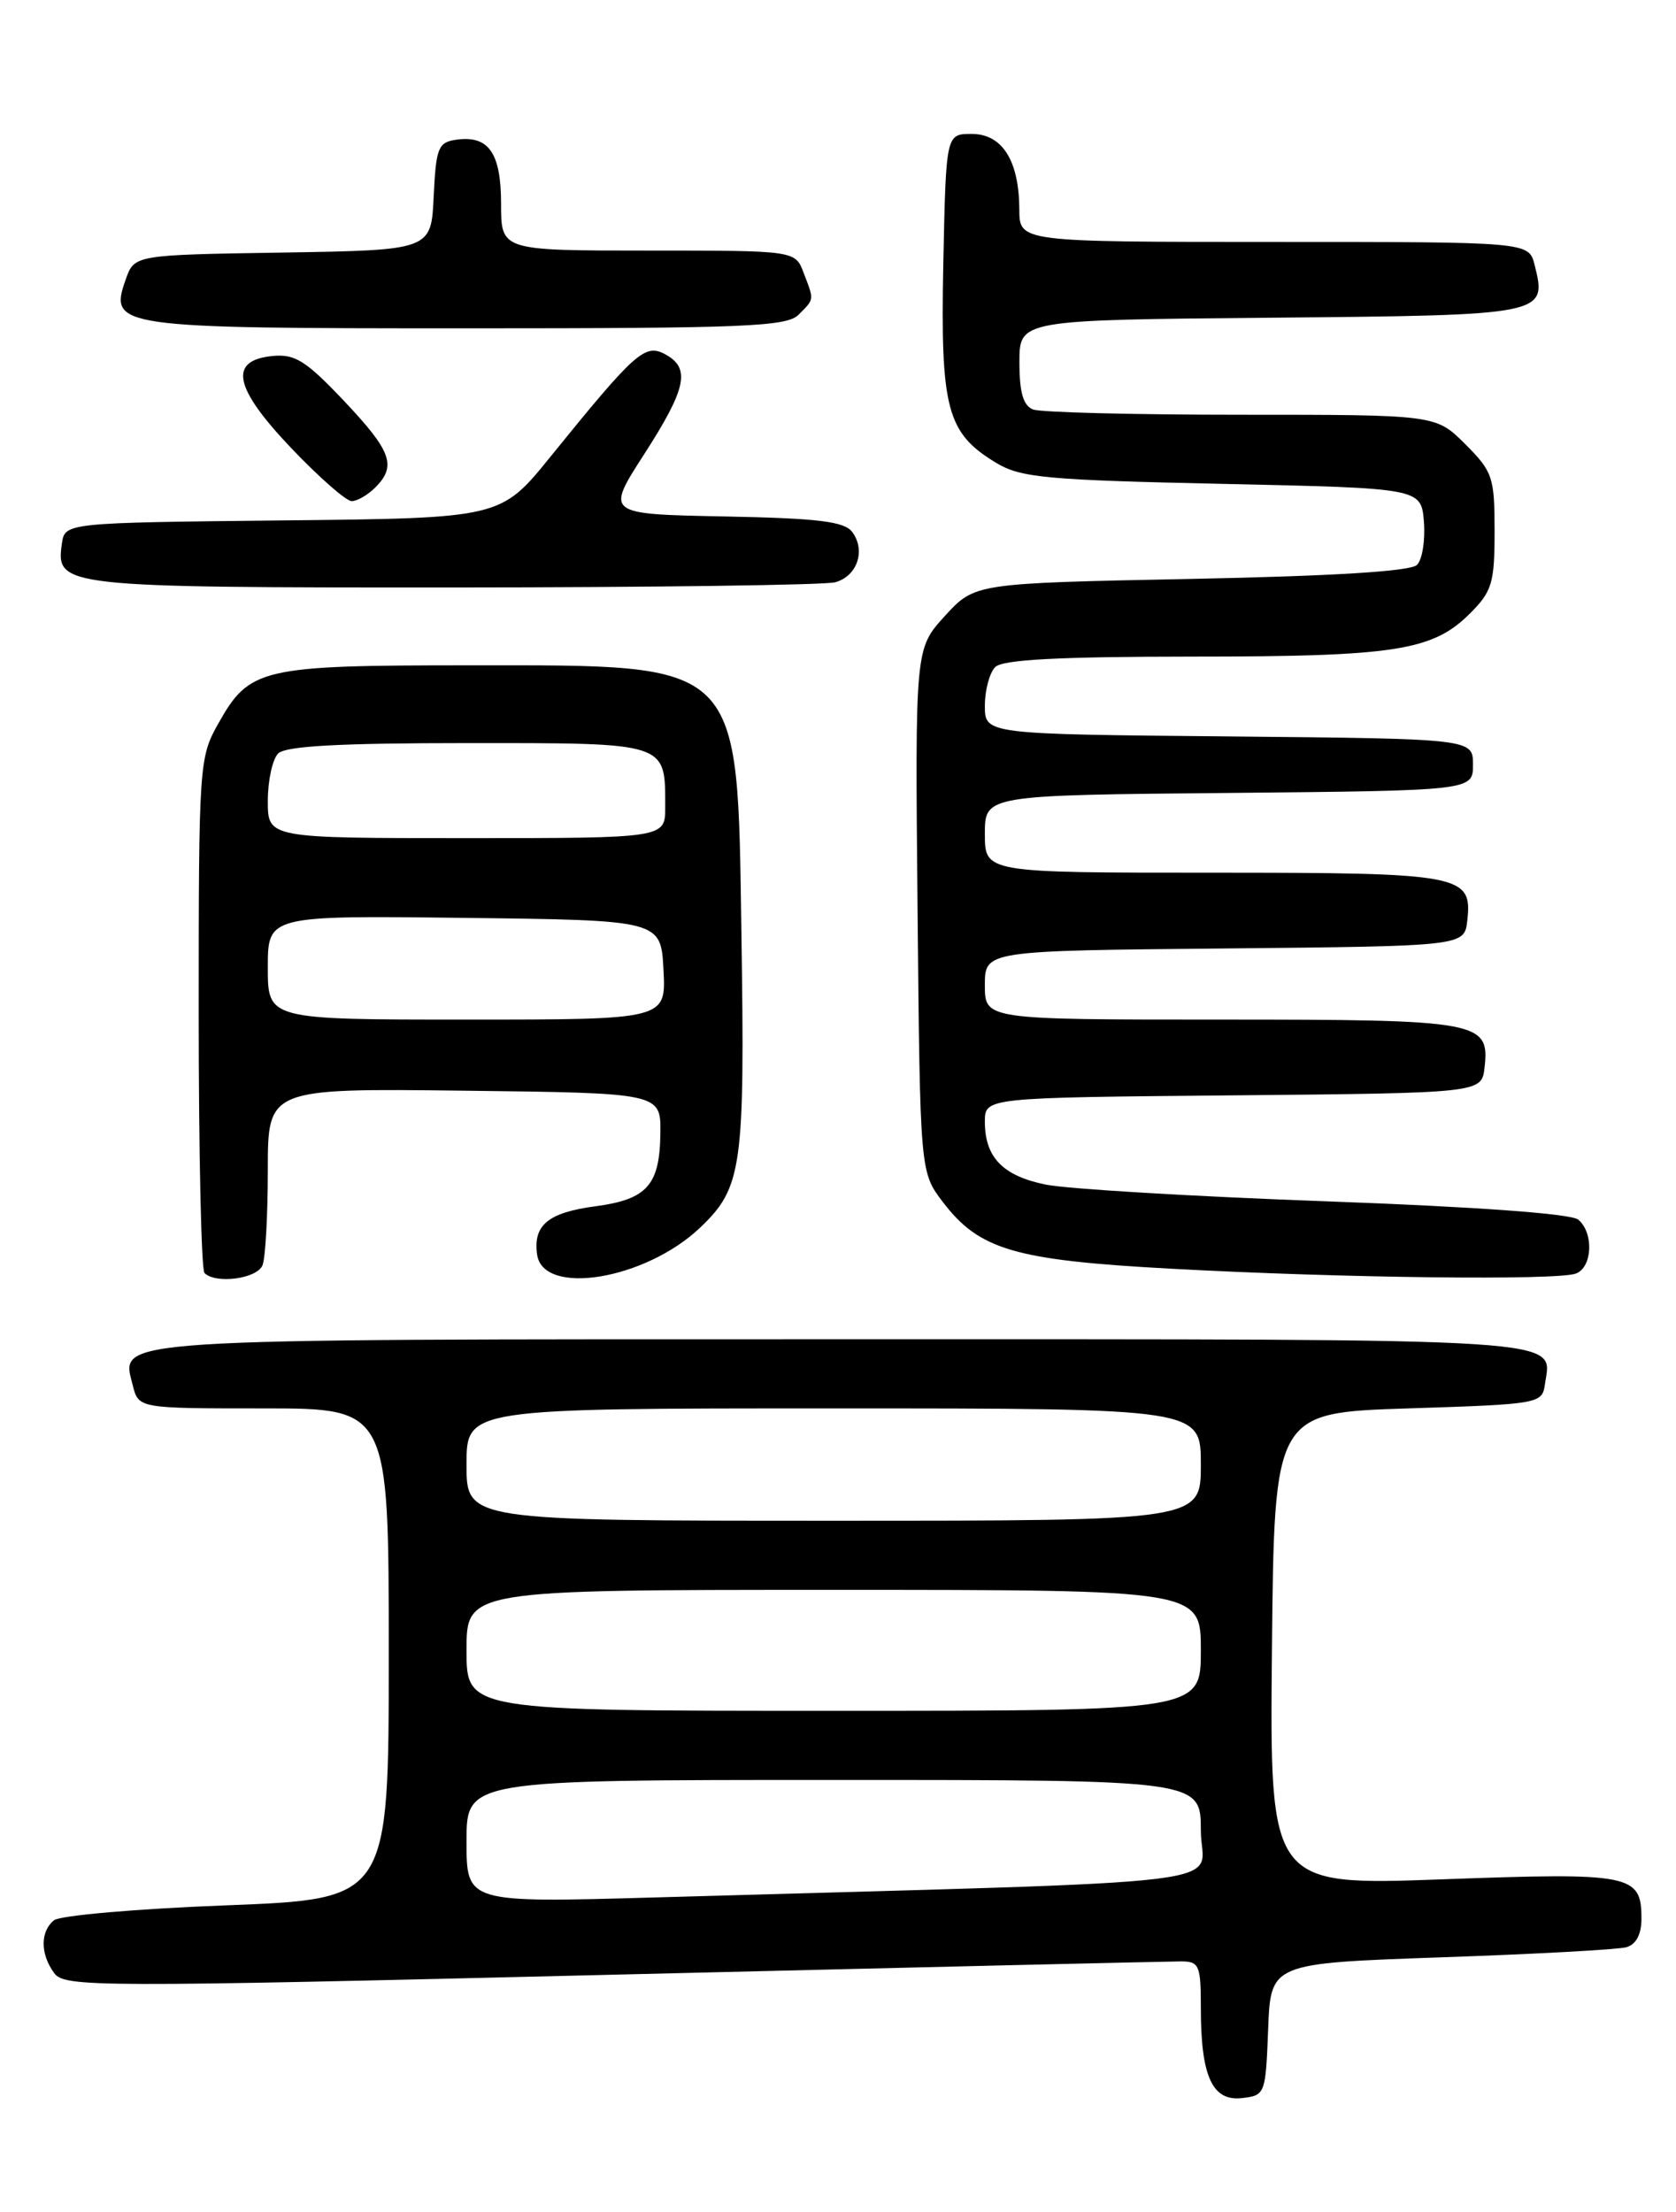 <?xml version="1.0" encoding="UTF-8" standalone="no"?>
<!DOCTYPE svg PUBLIC "-//W3C//DTD SVG 1.1//EN" "http://www.w3.org/Graphics/SVG/1.1/DTD/svg11.dtd" >
<svg xmlns="http://www.w3.org/2000/svg" xmlns:xlink="http://www.w3.org/1999/xlink" version="1.1" viewBox="0 0 194 256">
 <g >
 <path fill="currentColor"
d=" M 146.79 234.86 C 147.08 227.22 147.08 227.22 166.79 226.53 C 177.63 226.16 187.29 225.63 188.25 225.36 C 189.38 225.04 190.00 223.88 190.00 222.06 C 190.00 216.92 188.87 216.70 166.99 217.50 C 146.97 218.23 146.97 218.23 147.23 190.87 C 147.50 163.50 147.50 163.50 163.00 163.00 C 178.25 162.51 178.51 162.46 178.83 160.19 C 179.60 154.77 183.20 155.00 97.57 155.00 C 11.51 155.00 13.99 154.84 15.37 160.34 C 16.04 163.00 16.04 163.00 30.52 163.00 C 45.00 163.00 45.00 163.00 45.00 191.39 C 45.00 219.78 45.00 219.78 26.25 220.51 C 15.94 220.90 6.94 221.68 6.25 222.24 C 4.65 223.53 4.65 226.14 6.27 228.35 C 7.46 229.99 10.93 230.00 70.95 228.54 C 105.83 227.69 135.41 227.00 136.68 227.00 C 138.82 227.00 139.00 227.42 139.00 232.43 C 139.00 240.31 140.33 243.21 143.75 242.82 C 146.45 242.51 146.50 242.37 146.79 234.86 Z  M 30.39 146.42 C 30.73 145.55 31.00 140.59 31.00 135.40 C 31.00 125.96 31.00 125.96 53.75 126.23 C 76.50 126.50 76.50 126.50 76.44 131.17 C 76.37 137.17 74.90 138.81 68.91 139.61 C 63.46 140.33 61.69 141.79 62.17 145.19 C 62.86 150.06 74.70 148.11 81.04 142.08 C 85.91 137.44 86.23 135.13 85.82 108.00 C 85.34 76.23 86.13 77.00 54.55 77.00 C 30.15 77.00 28.89 77.29 25.24 83.79 C 23.06 87.66 23.00 88.58 23.00 117.22 C 23.00 133.42 23.30 146.97 23.67 147.33 C 24.98 148.64 29.79 147.99 30.39 146.42 Z  M 182.42 147.39 C 184.34 146.66 184.50 142.66 182.68 141.15 C 181.85 140.46 170.77 139.66 153.43 139.03 C 138.07 138.47 123.50 137.60 121.06 137.10 C 116.08 136.09 114.00 133.95 114.00 129.82 C 114.00 127.03 114.00 127.03 142.75 126.77 C 171.50 126.50 171.50 126.50 171.84 123.55 C 172.44 118.20 171.34 118.00 141.31 118.00 C 114.00 118.00 114.00 118.00 114.00 114.02 C 114.00 110.03 114.00 110.03 141.75 109.77 C 169.50 109.50 169.50 109.50 169.84 106.55 C 170.44 101.22 169.26 101.00 140.31 101.00 C 114.00 101.00 114.00 101.00 114.00 96.52 C 114.00 92.03 114.00 92.03 142.25 91.77 C 170.50 91.50 170.50 91.50 170.50 88.50 C 170.50 85.50 170.50 85.50 142.25 85.23 C 114.00 84.97 114.00 84.97 114.00 81.68 C 114.00 79.88 114.54 77.86 115.20 77.20 C 116.06 76.34 122.53 76.00 137.95 75.99 C 161.52 75.99 165.84 75.32 170.17 70.98 C 172.71 68.44 173.00 67.47 173.00 61.48 C 173.00 55.22 172.79 54.59 169.60 51.40 C 166.20 48.00 166.20 48.00 143.68 48.00 C 131.30 48.00 120.45 47.73 119.58 47.39 C 118.44 46.95 118.00 45.43 118.00 41.91 C 118.00 37.03 118.00 37.03 147.14 36.77 C 179.01 36.48 179.09 36.46 177.63 30.65 C 176.96 28.00 176.96 28.00 147.48 28.00 C 118.00 28.00 118.00 28.00 117.99 24.25 C 117.96 18.58 116.02 15.50 112.47 15.50 C 109.50 15.50 109.50 15.50 109.19 30.50 C 108.85 47.33 109.58 50.11 115.31 53.57 C 118.14 55.28 121.09 55.56 141.50 56.00 C 164.50 56.50 164.50 56.50 164.82 60.38 C 164.99 62.52 164.63 64.77 164.02 65.38 C 163.29 66.12 154.36 66.67 137.87 67.00 C 112.84 67.50 112.84 67.50 109.38 71.28 C 105.92 75.06 105.92 75.06 106.21 105.36 C 106.50 135.66 106.50 135.66 109.15 139.13 C 113.36 144.65 117.46 145.85 135.50 146.83 C 155.27 147.91 180.30 148.21 182.42 147.39 Z  M 96.66 67.39 C 99.22 66.71 100.25 63.70 98.64 61.56 C 97.73 60.35 94.70 59.98 83.80 59.77 C 70.10 59.50 70.10 59.50 74.55 52.59 C 79.49 44.92 79.97 42.59 76.97 40.99 C 74.65 39.74 73.51 40.77 63.73 52.84 C 57.96 59.97 57.96 59.97 32.73 60.23 C 7.50 60.50 7.50 60.50 7.16 62.94 C 6.45 67.92 7.15 68.00 52.44 67.99 C 75.57 67.98 95.47 67.71 96.66 67.39 Z  M 43.43 56.43 C 45.94 53.92 45.33 52.23 39.81 46.39 C 35.42 41.75 34.14 40.95 31.56 41.20 C 26.41 41.70 27.04 44.85 33.72 51.87 C 36.93 55.24 40.07 58.00 40.71 58.00 C 41.34 58.00 42.56 57.29 43.43 56.43 Z  M 92.43 36.43 C 94.28 34.57 94.26 34.80 93.02 31.57 C 92.05 29.00 92.05 29.00 75.02 29.00 C 58.00 29.00 58.00 29.00 58.00 23.62 C 58.00 17.69 56.57 15.64 52.81 16.17 C 50.72 16.47 50.47 17.09 50.20 22.73 C 49.91 28.95 49.91 28.95 32.73 29.23 C 15.55 29.50 15.55 29.50 14.55 32.35 C 12.60 37.89 13.40 38.00 54.12 38.00 C 86.18 38.00 91.06 37.80 92.43 36.43 Z  M 54.00 213.11 C 54.00 206.00 54.00 206.00 96.50 206.00 C 139.00 206.00 139.00 206.00 139.00 211.88 C 139.00 218.46 146.21 217.58 75.75 219.60 C 54.00 220.22 54.00 220.22 54.00 213.11 Z  M 54.00 191.00 C 54.00 184.00 54.00 184.00 96.50 184.00 C 139.00 184.00 139.00 184.00 139.00 191.00 C 139.00 198.00 139.00 198.00 96.50 198.00 C 54.00 198.00 54.00 198.00 54.00 191.00 Z  M 54.00 169.50 C 54.00 163.00 54.00 163.00 96.50 163.00 C 139.00 163.00 139.00 163.00 139.00 169.50 C 139.00 176.00 139.00 176.00 96.50 176.00 C 54.00 176.00 54.00 176.00 54.00 169.50 Z  M 31.00 111.98 C 31.00 105.96 31.00 105.96 53.75 106.23 C 76.50 106.50 76.50 106.50 76.80 112.25 C 77.10 118.00 77.10 118.00 54.05 118.00 C 31.00 118.00 31.00 118.00 31.00 111.98 Z  M 31.00 92.70 C 31.00 90.34 31.54 87.86 32.20 87.20 C 33.06 86.34 39.35 86.00 54.16 86.00 C 77.42 86.00 77.00 85.86 77.00 93.43 C 77.00 97.00 77.00 97.00 54.00 97.00 C 31.00 97.00 31.00 97.00 31.00 92.70 Z "/>
</g>
</svg>